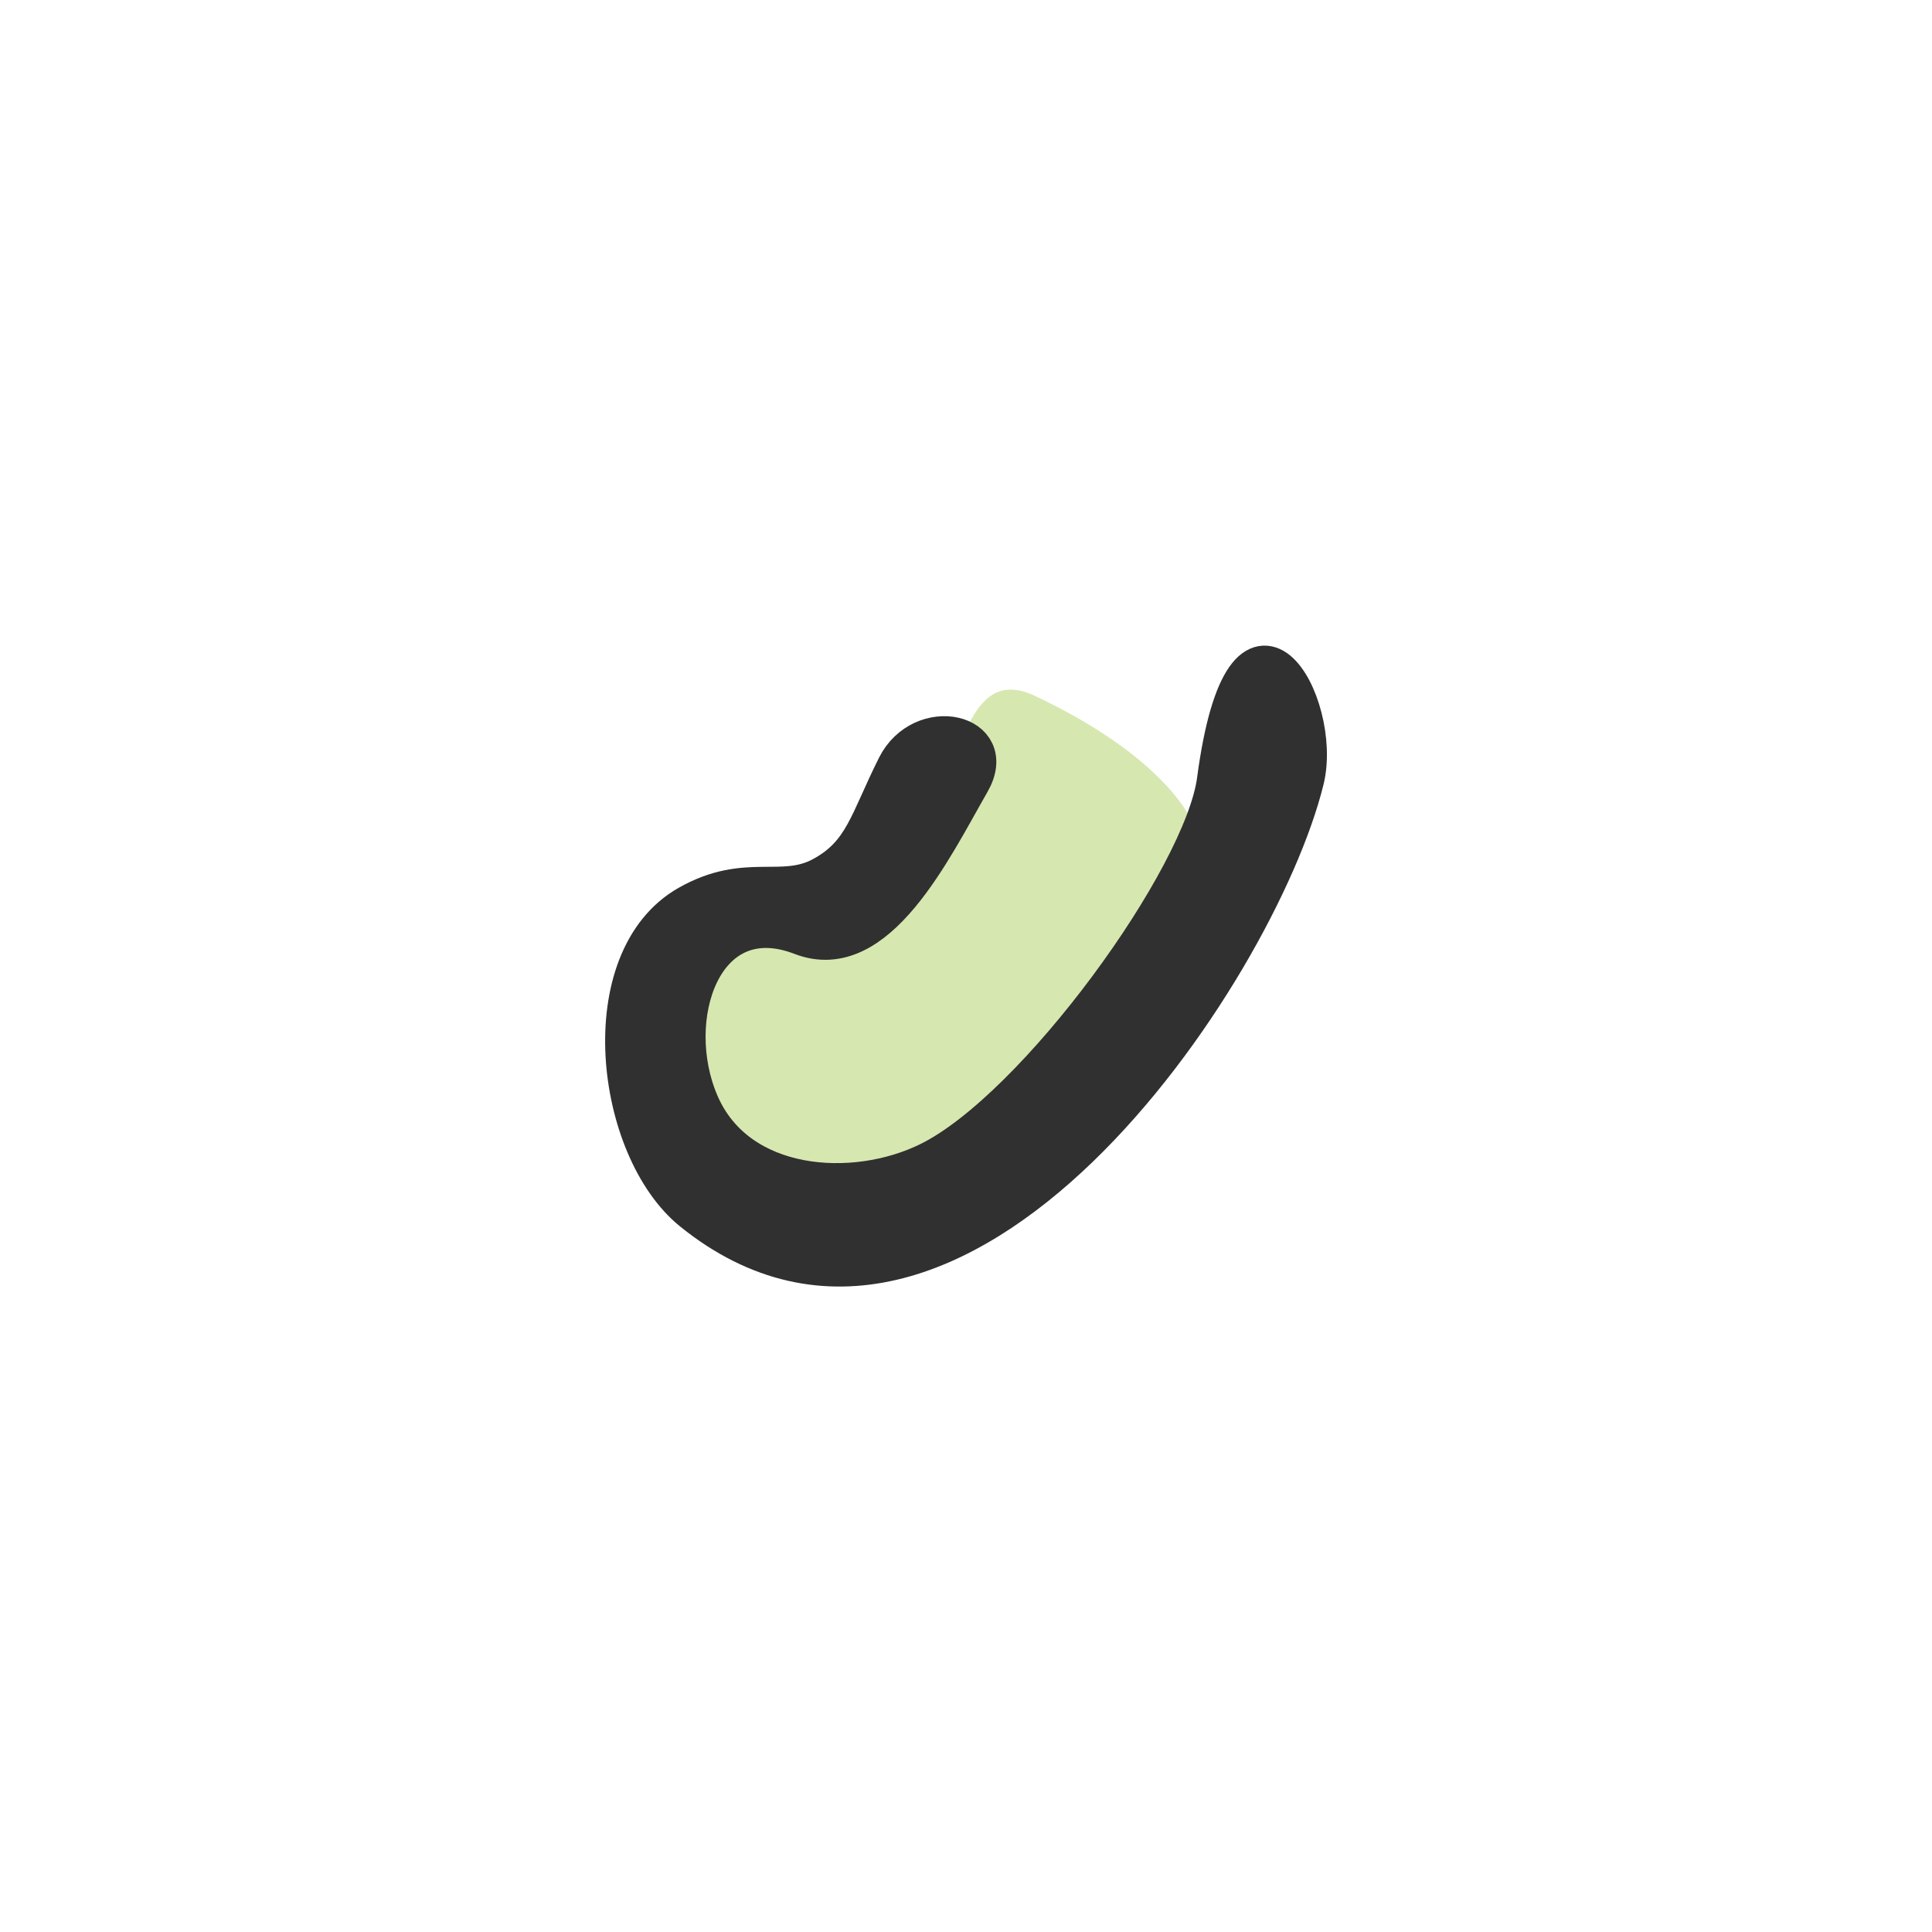 <svg xmlns="http://www.w3.org/2000/svg" width="295.9" height="295.9" viewBox="0 0 295.9 295.9"><title>p</title><path d="M182.83,126.42c.77,2,5.3,8.29,2.33,15.41C176.8,161.89,166.32,168.27,154,177s-44.66,23.17-46.78-2.21a7.27,7.27,0,0,1,0-5.84l.06-.13c.57-5.1-6.58-9.68-4.93-14.49,2.12-6.17,13.4-12.61,16.66-18.15,2.31-3.92,18.65-10.2,23.93-15.46,5-5,5.58-18.87,15.6-14.12C179.53,116.52,182.83,126.42,182.83,126.42Z" fill="#d6e7b0"/><path d="M105.34,138.44c9-5.1,14.4-1,20.6-4.41s6.93-8.13,11.21-16.69c4-8,16.11-5.26,11.63,2.54-5.88,10.25-14.4,28.08-26.08,23.57-15-5.79-21,12.61-15.41,25.5,5.73,13.28,23.42,14.49,34.92,8.82,16.39-8.07,42-43.42,43.95-58.34,4.42-33.18,16.71-11.75,13.79.07-7.29,29.54-53.54,98.83-94,66.14C93.92,175.92,90.51,146.85,105.34,138.44Z" fill="#303030" stroke="#303030" stroke-miterlimit="10" stroke-width="5.67"/></svg>